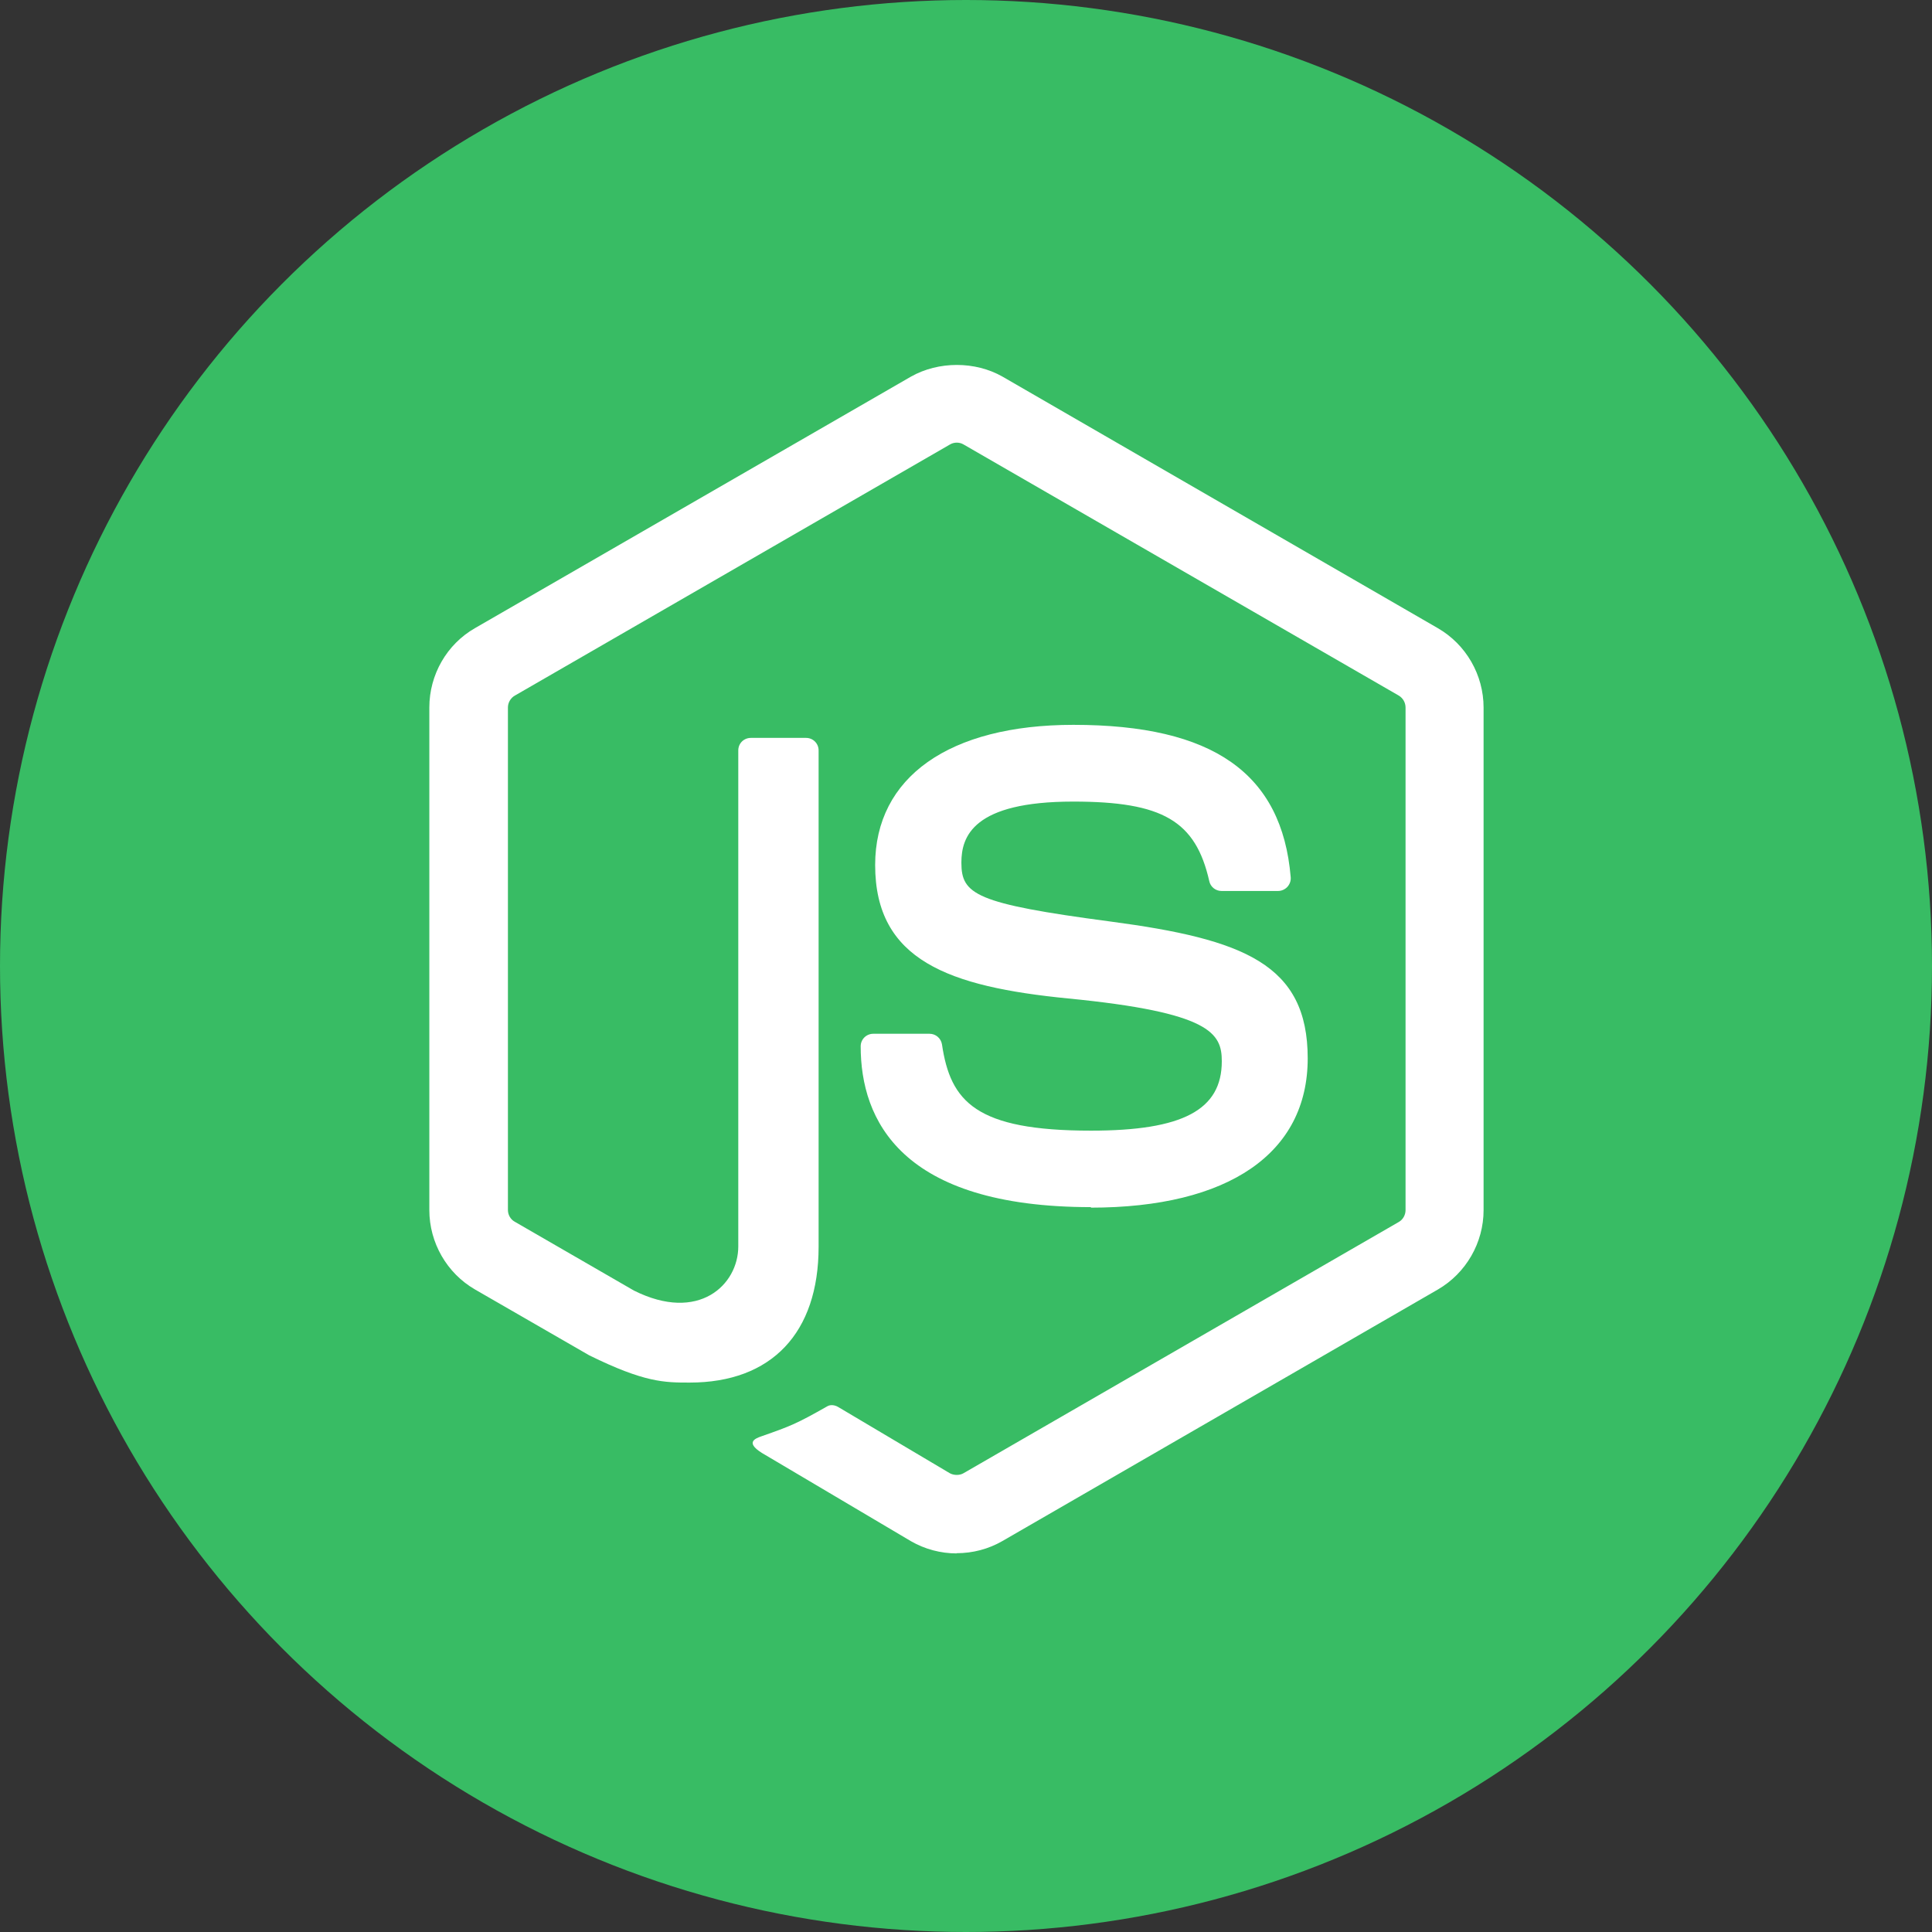 <svg width="90" height="90" viewBox="0 0 90 90" fill="none" xmlns="http://www.w3.org/2000/svg">
<rect x="0" y="0" width="90" height="90" fill="#333333" stroke="none"/>
<circle cx="45" cy="45" r="45" fill="#38BC64"/>
<path d="M44.565 72.364C43.824 72.364 43.088 72.17 42.438 71.796L35.665 67.786C34.653 67.22 35.147 67.02 35.48 66.905C36.829 66.433 37.103 66.326 38.543 65.508C38.694 65.422 38.892 65.452 39.047 65.544L44.25 68.631C44.438 68.733 44.705 68.733 44.879 68.631L65.166 56.921C65.354 56.814 65.476 56.596 65.476 56.373V32.962C65.476 32.728 65.354 32.52 65.162 32.404L44.883 20.703C44.695 20.592 44.446 20.592 44.258 20.703L23.983 32.404C23.786 32.515 23.661 32.733 23.661 32.957V56.367C23.661 56.591 23.783 56.804 23.976 56.911L29.532 60.12C32.548 61.629 34.392 59.851 34.392 58.064V34.958C34.392 34.628 34.651 34.374 34.981 34.374H37.55C37.87 34.374 38.134 34.628 38.134 34.958V58.074C38.134 62.096 35.941 64.406 32.127 64.406C30.954 64.406 30.029 64.406 27.45 63.137L22.128 60.069C20.812 59.308 20 57.886 20 56.367V32.957C20 31.433 20.812 30.012 22.128 29.26L42.435 17.545C43.72 16.819 45.427 16.819 46.701 17.545L66.984 29.265C68.294 30.022 69.111 31.439 69.111 32.962V56.373C69.111 57.891 68.294 59.308 66.984 60.069L46.701 71.785C46.051 72.161 45.315 72.354 44.563 72.354" fill="white"/>
<path d="M50.832 56.233C41.955 56.233 40.094 52.158 40.094 48.741C40.094 48.416 40.356 48.157 40.681 48.157H43.302C43.591 48.157 43.835 48.367 43.881 48.653C44.277 51.323 45.455 52.67 50.823 52.67C55.099 52.67 56.916 51.704 56.916 49.437C56.916 48.132 56.398 47.162 49.756 46.512C44.201 45.963 40.768 44.739 40.768 40.296C40.768 36.203 44.221 33.766 50.005 33.766C56.5 33.766 59.72 36.02 60.126 40.865C60.141 41.032 60.08 41.195 59.968 41.317C59.857 41.434 59.699 41.505 59.537 41.505H56.901C56.627 41.505 56.388 41.312 56.333 41.048C55.698 38.239 54.164 37.341 49.995 37.341C45.328 37.341 44.785 38.966 44.785 40.184C44.785 41.662 45.425 42.094 51.721 42.927C57.958 43.754 60.918 44.922 60.918 49.305C60.918 53.723 57.231 56.257 50.802 56.257" fill="white"/>
</svg>
